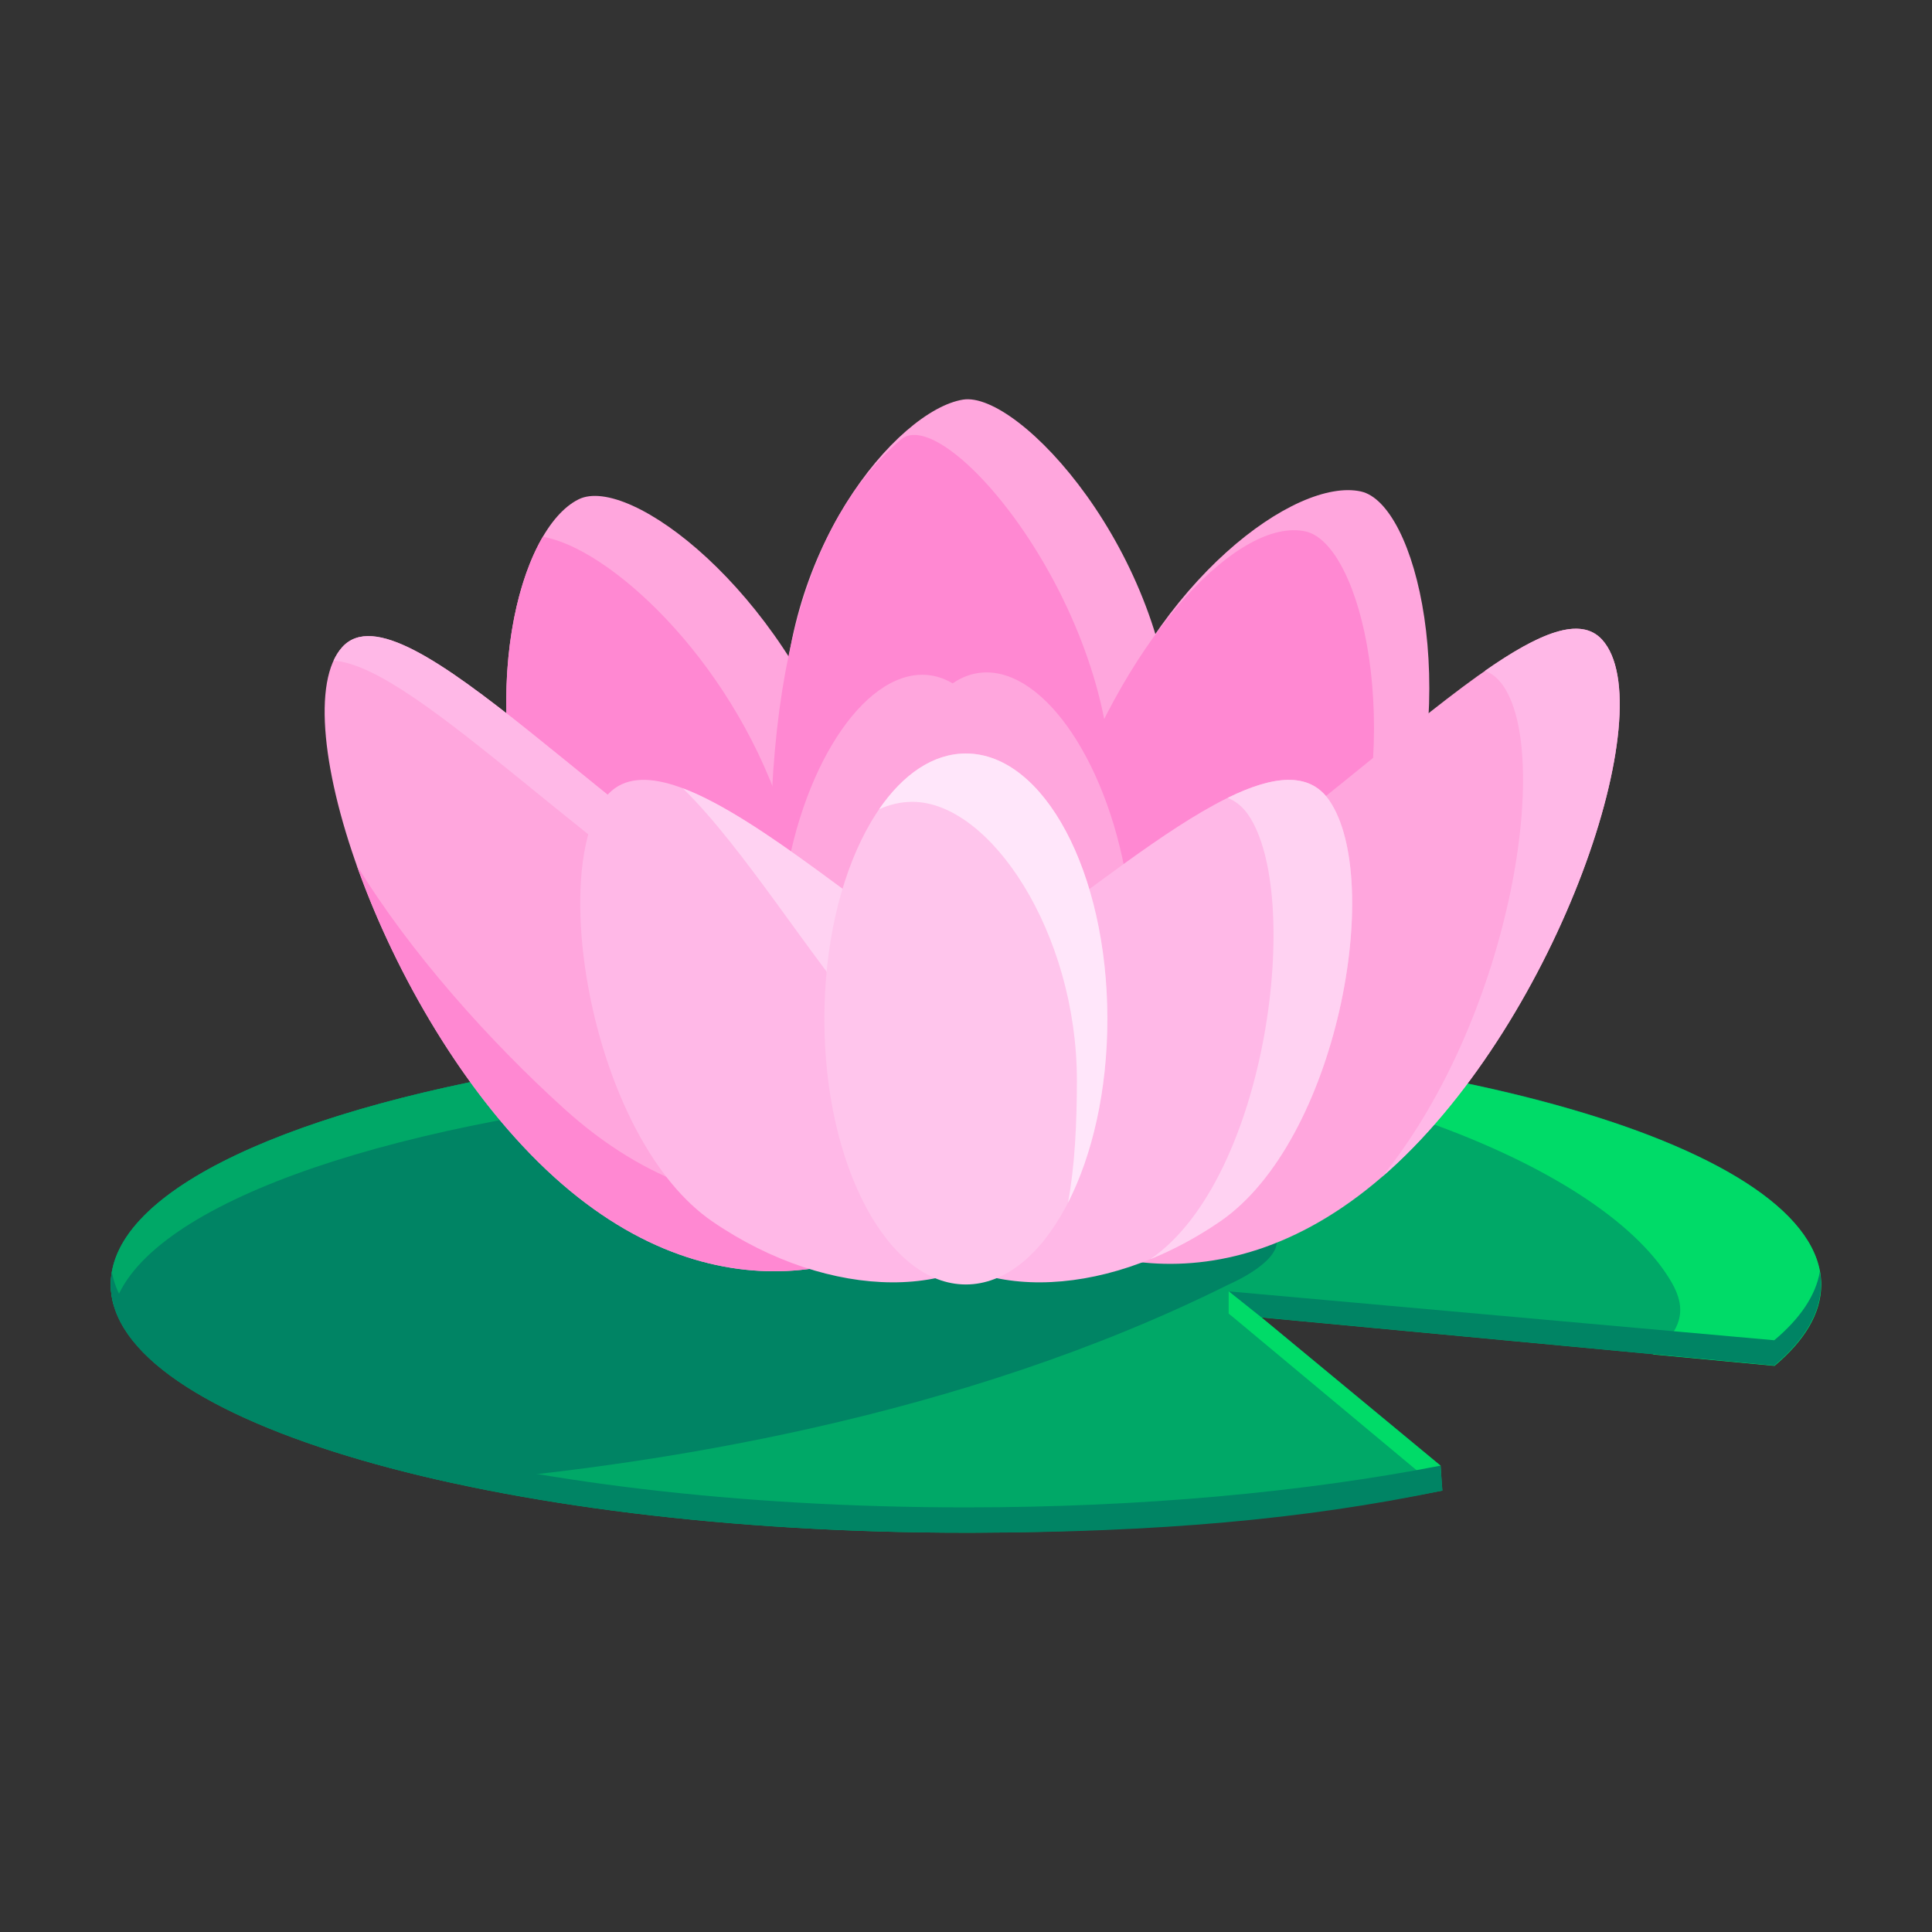 <?xml version="1.0" encoding="utf-8"?>
<!-- Generator: Adobe Illustrator 26.0.3, SVG Export Plug-In . SVG Version: 6.00 Build 0)  -->
<svg version="1.1" id="Слой_1" xmlns="http://www.w3.org/2000/svg" xmlns:xlink="http://www.w3.org/1999/xlink" x="0px" y="0px"
	 viewBox="0 0 1080 1080" style="enable-background:new 0 0 1080 1080;" xml:space="preserve">
<rect x="0" y="0" width="1080" height="1080" fill="#333333" stroke="none"/>
<style type="text/css">
	.st0{fill:#0095E0;}
	.st1{fill:#0084DD;}
	.st2{fill:#00BEF9;}
	.st3{fill:#00A6EF;}
	.st4{fill:#E5E5E5;}
	.st5{fill:#C0FCFF;}
	.st6{fill:#97E4FF;}
	.st7{fill:#E9FEFF;}
	.st8{fill:#CE0000;}
	.st9{fill:#FFDA00;}
	.st10{fill:#FFB000;}
	.st11{fill:#FFEB99;}
	.st12{fill:url(#SVGID_1_);}
	.st13{fill:#E30613;}
	.st14{fill:#FF55DB;}
	.st15{fill:url(#SVGID_00000081618735699065108590000001360224313199233442_);}
	.st16{fill:url(#SVGID_00000133503254239189241820000010022953570260471481_);}
	.st17{fill:url(#SVGID_00000153693425895068639270000011031649626440790946_);}
	.st18{fill:#6600BF;}
	.st19{fill:url(#SVGID_00000095300945154125883030000011679658993325287608_);}
	.st20{fill:#3E0066;}
	.st21{fill:#FF92E5;}
	.st22{fill:url(#SVGID_00000181085250272158036530000012201554266706158766_);}
	.st23{fill:url(#SVGID_00000018920811877839531530000004697826490452902062_);}
	.st24{fill:url(#SVGID_00000106139530815981137760000008380579683473682086_);}
	.st25{fill:none;stroke:#410096;stroke-width:13;stroke-linecap:round;stroke-miterlimit:10;}
	.st26{fill:none;stroke:#3D0084;stroke-width:23;stroke-linecap:round;stroke-miterlimit:10;}
	.st27{fill:#00A867;}
	.st28{fill:#FFA6DD;}
	.st29{fill:#FF88D2;}
	.st30{fill:#00DB68;}
	.st31{fill:#008464;}
	.st32{fill:#FFB8E7;}
	.st33{fill:#FFD2F2;}
	.st34{fill:#FFC5EC;}
	.st35{fill:#FFE6FA;}
	.st36{fill:#E50016;}
	.st37{fill:#FF1F1F;}
	.st38{fill:#C6001D;}
	.st39{fill:url(#SVGID_00000013151228248281596640000003459796165493087617_);}
	.st40{fill:url(#SVGID_00000160902291011092919090000013269927445711923129_);}
	.st41{fill:#FF6155;}
	.st42{fill:#009640;}
	.st43{fill:#00C650;}
	.st44{fill:#007F2D;}
	.st45{fill:none;stroke:#A06600;stroke-width:20;stroke-linecap:round;stroke-miterlimit:10;}
	.st46{fill:none;stroke:#60352B;stroke-width:20;stroke-linecap:round;stroke-miterlimit:10;}
	.st47{fill:none;stroke:#6D3600;stroke-width:20;stroke-linecap:round;stroke-miterlimit:10;}
	.st48{fill:none;stroke:#60352B;stroke-width:15;stroke-linecap:round;stroke-miterlimit:10;}
	.st49{fill:#00F445;}
	.st50{fill:#FFCE00;}
	.st51{fill:#FFDE3B;}
	.st52{fill:#5B3800;}
	.st53{fill:#844200;}
	.st54{fill:#422700;}
	.st55{fill:#7F3900;}
	.st56{fill:#774600;}
	.st57{fill:#0088ED;}
	.st58{fill:#08C5FF;}
	.st59{fill:#006054;}
	.st60{fill:#00894B;}
	.st61{fill:#004C43;}
	.st62{fill:#007C4F;}
	.st63{fill:#009B3F;}
	.st64{fill:url(#SVGID_00000183947130448486293290000000528054257629128889_);}
	.st65{fill:url(#SVGID_00000119823500527751972490000001942241677603563416_);}
	.st66{fill:url(#SVGID_00000155122400270168010640000010359160451289470618_);}
	.st67{fill:url(#SVGID_00000116948716914144941620000005985273433999616163_);}
	.st68{fill:url(#SVGID_00000128473674700702391990000007509127552349340562_);}
	.st69{fill:url(#SVGID_00000129191344960471602340000010612446774985937043_);}
	.st70{fill:url(#SVGID_00000151517808454061697710000009223329811573624477_);}
	.st71{fill:url(#SVGID_00000054964459016994864060000004912704919702161838_);}
	.st72{fill:url(#SVGID_00000129190087605490239790000013207625315949257869_);}
	.st73{fill:url(#SVGID_00000165203859438449114160000008228261370434111927_);}
	.st74{fill:url(#SVGID_00000171718120096274355140000011292000391037077379_);}
	.st75{fill:url(#SVGID_00000081609802422445968700000008798942446124056739_);}
	.st76{fill:url(#SVGID_00000083071254641196612470000009692207234262900918_);}
	.st77{fill:url(#SVGID_00000152968682381038187390000011737027340295589047_);}
	.st78{fill:url(#SVGID_00000070832289635125928710000002105030393892292229_);}
	.st79{fill:url(#SVGID_00000012449375272833709060000007811299224651829120_);}
	.st80{fill:url(#SVGID_00000043429327506077452720000002041809998792339903_);}
	.st81{fill:url(#SVGID_00000055683337969547928820000018207814381374937252_);}
	.st82{fill:url(#SVGID_00000067924050204731954540000011232258078009187219_);}
	.st83{fill:url(#SVGID_00000160159987829680940280000002622420821467060155_);}
	.st84{fill:url(#SVGID_00000104695197501689499480000015467882330819784102_);}
	.st85{fill:url(#SVGID_00000140716810899215310920000015301962274436058774_);}
	.st86{fill:url(#SVGID_00000065794236815314832250000006727093735967529368_);}
	.st87{fill:url(#SVGID_00000041980094549137409350000001732824367381689496_);}
	.st88{fill:url(#SVGID_00000025424073391362571910000001797248631252693904_);}
	.st89{fill:url(#SVGID_00000040559782889776802950000018139370750354317209_);}
	.st90{fill:url(#SVGID_00000021108536335587500080000016704502689634706345_);}
	.st91{fill:url(#SVGID_00000047043876143193323130000012691135947510210489_);}
	.st92{fill:url(#SVGID_00000034798441766541615180000006579144114548881314_);}
	.st93{fill:url(#SVGID_00000176028976137261792920000000094023491466734013_);}
	.st94{fill:url(#SVGID_00000016038514309705637010000004053730596884130205_);}
	.st95{fill:url(#SVGID_00000119076452063387785560000001997847444762872221_);}
	.st96{fill:url(#SVGID_00000093150397028225935500000011895360799500170136_);}
	.st97{fill:url(#SVGID_00000067957764416833780990000007907052758536558269_);}
	.st98{fill:url(#SVGID_00000045601597838569798100000005639002410175700364_);}
	.st99{fill:url(#SVGID_00000106836578529871887760000002278584680391499690_);}
	.st100{fill:url(#SVGID_00000011027155163486594740000006638171256050602915_);}
	.st101{fill:url(#SVGID_00000079445977315870522660000001733970333482396577_);}
	.st102{fill:url(#SVGID_00000151519470459846450890000018284536198737993608_);}
	.st103{fill:url(#SVGID_00000016073019571026668910000014815984071695357103_);}
	.st104{fill:url(#SVGID_00000012472866710223263740000011699569337011836594_);}
	.st105{fill:url(#SVGID_00000029762169887533141960000014754006640819927975_);}
	.st106{fill:url(#SVGID_00000108270826571969912120000001065780163074195113_);}
	.st107{fill:url(#SVGID_00000135656260882134545010000001602647729156830380_);}
	.st108{fill:url(#SVGID_00000142149661152272239700000009592663352801841538_);}
	.st109{fill:url(#SVGID_00000168839032732394351940000016676656458373893304_);}
	.st110{fill:url(#SVGID_00000030449405038741310460000016304080712343743390_);}
	.st111{fill:url(#SVGID_00000119803447977069920280000009488402049314976424_);}
	.st112{fill:url(#SVGID_00000065796429767820819770000004898011518701446575_);}
	.st113{fill:url(#SVGID_00000041267925664878801250000001300902278204012180_);}
	.st114{fill:url(#SVGID_00000029750021155936185400000000498800158057923200_);}
	.st115{fill:#FFBC27;}
	.st116{fill:url(#SVGID_00000127002031845639769720000004274413990332670354_);}
	.st117{fill:url(#SVGID_00000170241645208821810770000003473048739756683952_);}
	.st118{fill:url(#SVGID_00000009559015925547925150000012153346856007607230_);}
	.st119{fill:url(#SVGID_00000037661179151521322810000012432162160630430100_);}
	.st120{fill:url(#SVGID_00000150089211997620641950000016265412265475283843_);}
	.st121{fill:url(#SVGID_00000094611954399402074730000012556533707443046825_);}
	.st122{fill:url(#SVGID_00000164493088616991380550000015030023610038374591_);}
	.st123{fill:url(#SVGID_00000062892421101215578740000003376689208006724783_);}
	.st124{fill:url(#SVGID_00000114790565224694014770000012919238171515175338_);}
	.st125{fill:url(#SVGID_00000012442210675418340620000003326390653930258104_);}
	.st126{fill:url(#SVGID_00000080921194185819740480000012895847128410103212_);}
	.st127{fill:url(#SVGID_00000002363395342363484280000005755180944328508583_);}
	.st128{fill:url(#SVGID_00000128469534282348515180000009656377856584066952_);}
	.st129{fill:url(#SVGID_00000152954598274512318570000012355737336100295553_);}
	.st130{fill:url(#SVGID_00000097478442306094876200000011176700579099793311_);}
	.st131{fill:url(#SVGID_00000183966946615415187180000002010236189697768327_);}
	.st132{fill:url(#SVGID_00000026165317256724502320000014615446415296158126_);}
	.st133{fill:url(#SVGID_00000044859103297398287570000004297918195827807133_);}
	.st134{fill:url(#SVGID_00000059287932097337568250000012326825348290522811_);}
	.st135{fill:url(#SVGID_00000143608720193865044610000014404008249590503087_);}
	.st136{fill:url(#SVGID_00000084522075479338532850000003900460596543364235_);}
	.st137{fill:url(#SVGID_00000051348653062705080330000007338918410694416292_);}
	.st138{fill:url(#SVGID_00000125604866877865824220000018312819886364981695_);}
	.st139{fill:url(#SVGID_00000103950070856952673290000008267084720491569597_);}
	.st140{fill:url(#SVGID_00000015351757797605990290000003467174955117891989_);}
	.st141{fill:url(#SVGID_00000035519668741789695550000006788374072157222319_);}
	.st142{fill:url(#SVGID_00000140731204120934739640000000170066397861349016_);}
	.st143{fill:url(#SVGID_00000044893637221825563550000014209730255825813914_);}
	.st144{fill:url(#SVGID_00000163040498932528204740000006105611914200846003_);}
	.st145{fill:url(#SVGID_00000124860764557564012220000009262851678096564380_);}
	.st146{fill:url(#SVGID_00000076599486985555886310000012866894962591933870_);}
	.st147{fill:url(#SVGID_00000034065966829377998280000003665253541049889433_);}
	.st148{fill:url(#SVGID_00000088828374834300137230000008761264822828031149_);}
	.st149{fill:url(#SVGID_00000124860859890732790660000001650570366561209005_);}
	.st150{fill:url(#SVGID_00000101063929439567431640000009718916364233885374_);}
	.st151{fill:url(#SVGID_00000142863327955421969670000009907362703710612639_);}
	.st152{fill:url(#SVGID_00000075145765192226106190000012441518544977132197_);}
	.st153{fill:url(#SVGID_00000050641349436496487940000014483628937343402937_);}
	.st154{fill:url(#SVGID_00000164496991922988804480000010764388782893848735_);}
	.st155{fill:url(#SVGID_00000068668136629936478480000005303706675883225245_);}
	.st156{fill:url(#SVGID_00000116197846807119355680000006576967428651047326_);}
	.st157{fill:url(#SVGID_00000028310901408271665610000007646648353806451079_);}
	.st158{fill:url(#SVGID_00000131332942537445262810000007374297905618821523_);}
	.st159{fill:url(#SVGID_00000023978935334489544820000002172377000680012721_);}
	.st160{fill:url(#SVGID_00000137837001354467688420000002136771428716750251_);}
	.st161{fill:url(#SVGID_00000084504645140615855000000011249268419004377742_);}
	.st162{fill:url(#SVGID_00000028288572196510093130000018153511684812186279_);}
	.st163{fill:url(#SVGID_00000066481499494434092850000008111000982221553302_);}
	.st164{fill:#FFC545;}
	.st165{fill:url(#SVGID_00000059275586070929885580000006368032391930524580_);}
	.st166{fill:url(#SVGID_00000029742983371873773560000007483120874775168904_);}
	.st167{fill:url(#SVGID_00000164502208949814031260000012989242094021195948_);}
	.st168{fill:url(#SVGID_00000000210037440293883720000001974573124188486283_);}
	.st169{fill:url(#SVGID_00000087388070512137700340000014218551307023055794_);}
	.st170{fill:url(#SVGID_00000036247343827391652320000010663539701842903948_);}
	.st171{fill:url(#SVGID_00000069386276493381542970000010690078453705986184_);}
	.st172{fill:url(#SVGID_00000023997918176212318270000002972759000803653512_);}
	.st173{fill:url(#SVGID_00000045602504667562795890000013189742504904174258_);}
	.st174{fill:url(#SVGID_00000062889401051230968150000012382856212936188311_);}
	.st175{fill:url(#SVGID_00000010287421610598534190000015537928619206068625_);}
	.st176{fill:url(#SVGID_00000109717109907331041630000016441945760278463900_);}
	.st177{fill:url(#SVGID_00000153685320646778172570000009901328402164590479_);}
	.st178{fill:url(#SVGID_00000121278928866808362320000011185657545709669535_);}
	.st179{fill:url(#SVGID_00000039124601742631483390000007485703740273309860_);}
	.st180{fill:url(#SVGID_00000008136226154717298780000013310187954337882262_);}
	.st181{fill:url(#SVGID_00000132068918264276110350000004125061223662516625_);}
	.st182{fill:url(#SVGID_00000083780482915399330390000008457316320617233559_);}
	.st183{fill:url(#SVGID_00000067199312825775085470000014322865926717404863_);}
	.st184{fill:url(#SVGID_00000091014189042464674230000009095808357309365893_);}
	.st185{fill:url(#SVGID_00000168833148966804179640000009035412137751788440_);}
	.st186{fill:url(#SVGID_00000145738434880093776450000001306603628368298658_);}
	.st187{fill:url(#SVGID_00000134238238300222203340000004189605585515372175_);}
	.st188{fill:url(#SVGID_00000163778320256203803370000006612642097177211312_);}
	.st189{fill:url(#SVGID_00000101089681751564479290000013312211916817835439_);}
	.st190{fill:url(#SVGID_00000031915742616465705400000010640910019928373122_);}
	.st191{fill:url(#SVGID_00000168101102431608601810000004873600246422160273_);}
	.st192{fill:url(#SVGID_00000099639557776847504570000005087387045267449505_);}
	.st193{fill:url(#SVGID_00000043443197779207830390000014323718218012264365_);}
	.st194{fill:url(#SVGID_00000020377816337541809670000003725073865018762943_);}
	.st195{fill:url(#SVGID_00000003089632222853227370000015120714388367341745_);}
	.st196{fill:url(#SVGID_00000033354291240315776350000014628664803630731690_);}
	.st197{fill:url(#SVGID_00000108990886449951803920000010913895715647697578_);}
	.st198{fill:url(#SVGID_00000124131923836345515790000003278941731577904817_);}
	.st199{fill:url(#SVGID_00000003785502404986838670000005872180899988557979_);}
	.st200{fill:url(#SVGID_00000065069858411146312970000018390798066274490753_);}
	.st201{fill:url(#SVGID_00000053503982374285751970000012070251703183355309_);}
	.st202{fill:url(#SVGID_00000136377051501080487090000010253975519823368330_);}
	.st203{fill:url(#SVGID_00000085959086426901291440000012821209560529408679_);}
	.st204{fill:url(#SVGID_00000139266316730642579350000006057491167773637288_);}
	.st205{fill:url(#SVGID_00000055667500899702782690000003246996417506463163_);}
	.st206{fill:url(#SVGID_00000063621785410593762850000009636311132122352290_);}
	.st207{fill:url(#SVGID_00000085954795724838968390000002750599403799034757_);}
	.st208{fill:url(#SVGID_00000147935693655840196880000004281759233169065631_);}
	.st209{fill:url(#SVGID_00000127751839785290770070000016016603296601564834_);}
	.st210{fill:url(#SVGID_00000058579465698260802600000018397524334552810888_);}
	.st211{fill:url(#SVGID_00000154424815800116207010000009345613207875967157_);}
	.st212{fill:url(#SVGID_00000094588851323216857860000016572839873633239451_);}
	.st213{fill:url(#SVGID_00000054953411143248271390000014325371214399884967_);}
	.st214{fill:url(#SVGID_00000132783942043085246830000003133714117074316216_);}
	.st215{fill:url(#SVGID_00000098193800043732601680000017637583775119011487_);}
	.st216{fill:url(#SVGID_00000131350086862640240390000001884123935869976456_);}
	.st217{fill:url(#SVGID_00000139286047738756370210000015651072851706918556_);}
	.st218{fill:url(#SVGID_00000055683436917420224680000010547012146762550415_);}
	.st219{fill:url(#SVGID_00000171713438193057855560000017962129085086476419_);}
	.st220{fill:url(#SVGID_00000080891458684951085910000007192101297927601049_);}
	.st221{fill:url(#SVGID_00000063625438834330927660000007302703657972217512_);}
	.st222{fill:url(#SVGID_00000096026457702184171650000014647019655630379648_);}
	.st223{fill:url(#SVGID_00000051343767438164012470000006383261043185039261_);}
	.st224{fill:url(#SVGID_00000136391671474247478140000013245028083593347490_);}
	.st225{fill:url(#SVGID_00000011714727063234187450000012355701865480979342_);}
	.st226{fill:url(#SVGID_00000137100525598951365960000013301889191924443831_);}
	.st227{fill:url(#SVGID_00000114756860390022982490000007877003147638926751_);}
	.st228{fill:url(#SVGID_00000125574914398064782180000014126368978374813362_);}
</style>
<g>
	<path class="st27" d="M1017.92,718.03c0,15.88-9.19,31.13-26.1,45.34l-286.59-26.89l100.05,82.83l1.01,13.96
		c-74.86,14.61-164.73,23.24-261.5,23.52c-1.62,0.01-3.24,0.01-4.87,0.01c-263.99,0-478-62.13-478-138.77
		c0-1.78,0.12-3.55,0.35-5.32c9.63-74.18,219.8-133.45,477.65-133.45C803.92,579.26,1017.92,641.39,1017.92,718.03z"/>
	<path class="st28" d="M471.19,429.56c34.14,99.39,23.33,193.18-24.13,209.48S333.45,587.99,299.32,488.6s-9.2-192.97,24.13-209.48
		C351.81,265.06,437.06,330.17,471.19,429.56z"/>
	<path class="st28" d="M781.7,484.55c-35.64,98.86-102.8,165.21-150.01,148.19c-47.21-17.02-56.59-110.96-20.95-209.82
		c35.64-98.86,113.68-156.19,150.01-148.19C791.66,281.54,817.34,385.69,781.7,484.55z"/>
	<path class="st28" d="M656.03,413.48c3.64,105.03-54.47,188.53-104.62,190.26s-109.82-85.23-113.45-190.26
		c-3.64-105.03,63.59-184.01,100.29-190.08C569.48,218.25,652.4,308.46,656.03,413.48z"/>
	<path class="st29" d="M437.55,641.17c-46.45,5.26-106.32-59.66-138.23-152.58c-26.72-77.77-17.26-152,4.1-188.51
		c36.21,5.98,103.61,66.17,133.02,151.84C463.32,530.17,462.34,604.95,437.55,641.17z"/>
	<g>
		<path class="st30" d="M540.08,579.43c-6.11,0-12.2,0.03-18.26,0.1c233.1,9.24,377.82,76.55,412.71,137.48
			c8.19,14.3,6.39,25.94-10.52,40.15l-0.26-0.03l0,0l68.23,6.4c16.91-14.21,26.1-29.46,26.1-45.34
			C1018.08,641.55,804.08,579.43,540.08,579.43z"/>
		<polygon class="st30" points="705.42,736.65 704.6,735.97 686.83,734.25 805.7,833.39 805.28,819.31 705.39,736.65 		"/>
	</g>
	<path class="st29" d="M750.78,506.9c-35.64,98.86-102.8,165.21-150.01,148.19c-47.21-17.02-40.02-105.84-4.38-204.7
		c35.64-98.86,97.11-161.31,133.44-153.31C760.74,303.89,786.42,408.04,750.78,506.9z"/>
	<path class="st31" d="M682.05,682.79c0,0-203.99-50.29-365.97-87.39C164.89,618.7,61.92,664.87,61.92,718.03
		c0,45.23,74.56,85.41,189.94,110.74c113.02-9.32,284.96-35.91,434.97-110.74c0,0,31.28-13.23,26.41-26.83
		C708.22,677.17,682.05,682.79,682.05,682.79z"/>
	<path class="st29" d="M621.29,435.84c3.64,105.03-54.47,188.53-104.62,190.26c-50.15,1.74-87.1-50.32-85.97-155.4
		c1.6-149.13,45.97-201.51,72.81-224.93C527.35,224.95,617.65,330.81,621.29,435.84z"/>
	<path class="st28" d="M626,524.25c-79.49,40.8-105.54,104.14-71.39,141.89c34.15,37.74,128.3,72.94,222.47-12.25
		s152.69-258.53,118.54-296.27S740.83,465.31,626,524.25z"/>
	<path class="st27" d="M384.58,611.27c-23.2-5.43-46.25-10.78-68.51-15.88C164.89,618.7,61.92,664.87,61.92,718.03
		c0,4.13,0.63,8.21,1.84,12.25C80.49,674.82,209.59,628.72,384.58,611.27z"/>
	<path class="st28" d="M460.93,528.39c79.49,40.8,105.54,104.14,71.39,141.89c-34.15,37.74-128.3,72.94-222.47-12.25
		S157.16,399.49,191.31,361.75S346.1,469.44,460.93,528.39z"/>
	<path class="st29" d="M537.76,631.95c-34.15,37.74-128.3,72.94-222.47-12.25c-41.09-37.18-85.93-86.98-115.98-136.26
		c21.54,60.91,61.13,129.88,110.54,174.58c94.17,85.2,188.32,49.99,222.47,12.25c12.59-13.91,16.98-31.3,13.55-49.76
		C543.71,624.53,541.01,628.35,537.76,631.95z"/>
	<path class="st32" d="M460.93,528.39C346.1,469.44,225.46,324.01,191.31,361.75c-1.9,2.1-3.5,4.65-4.84,7.55
		c47.48,3.18,152.49,121.12,253.04,172.73c79.49,40.8,105.54,104.14,71.39,141.89c-3.38,3.74-7.37,7.45-11.87,11.03
		c13.89-7.06,25.24-15.8,33.28-24.68C566.47,632.53,540.42,569.19,460.93,528.39z"/>
	
		<ellipse transform="matrix(0.149 -0.989 0.989 0.149 -72.531 924.907)" class="st28" cx="501.14" cy="504.6" rx="128.32" ry="63.33"/>
	
		<ellipse transform="matrix(0.986 -0.165 0.165 0.986 -75.152 100.397)" class="st28" cx="567.5" cy="503.13" rx="63.33" ry="128.32"/>
	<path class="st32" d="M572.67,683.58c-30.65,44.66-108.77,44.3-174.48-0.79c-65.72-45.1-91.68-190.7-61.03-235.36
		s129.34,52.46,197.34,94.03C591.42,576.25,603.32,638.92,572.67,683.58z"/>
	<path class="st33" d="M534.5,541.46c-47.15-28.82-109.05-84.33-152.79-100.79c33.92,33.07,71.36,94.63,103.95,132.07
		c42.2,48.49,67.36,50.83,28.73,85.02c37.77,4.14,40.61,51.59,58.28,25.83C603.32,638.92,591.42,576.25,534.5,541.46z"/>
	<path class="st32" d="M507.56,683.58c30.65,44.66,108.77,44.3,174.48-0.79c65.72-45.1,91.68-190.7,61.03-235.36
		s-129.34,52.46-197.34,94.03C488.81,576.25,476.91,638.92,507.56,683.58z"/>
	<ellipse class="st34" cx="539.92" cy="569.62" rx="79.1" ry="148.41"/>
	<path class="st32" d="M895.61,357.61c-12.2-13.48-35.44-3.58-65.5,17.39c2.95,1.12,5.56,2.86,7.78,5.31
		c30.84,34.08,8.74,185.62-65.18,277.43c1.46-1.26,2.91-2.55,4.37-3.86C871.24,568.69,929.76,395.36,895.61,357.61z"/>
	<path class="st33" d="M743.07,447.43c-11.31-16.48-31.9-13.64-56.79-1.42c4.48,1.81,8.35,4.88,11.5,9.47
		c30.65,44.66,11,203.3-54.72,248.4v0c13.17-5.37,26.3-12.39,38.98-21.09C747.76,637.69,773.72,492.09,743.07,447.43z"/>
	<path class="st35" d="M510.01,448.23c43.69,0,91.97,73.57,91.97,155.54c0,24.67-1.17,48.09-4.95,68.54
		c13.62-26.66,22-62.84,22-102.69c0-81.97-35.41-148.41-79.1-148.41c-18.27,0-35.1,11.63-48.49,31.16
		C497.39,449.67,503.61,448.23,510.01,448.23z"/>
	<g>
		<path class="st31" d="M806.29,833.27c-77.3,16.17-159.57,23.31-261.5,23.52c-1.62,0.01-3.24,0.01-4.87,0.01
			c-263.99,0-478-62.13-478-138.77c0-1.78,0.12-3.55,0.35-5.32c0.08-0.58,0.17-1.17,0.27-1.76
			c12.69,73.36,221.57,131.69,477.38,131.69c98.19,0,189.45-8.59,265.36-23.33L806.29,833.27z"/>
		<path class="st31" d="M991.82,749.21L687.4,721.93v12.8l304.42,28.64c16.91-14.21,26.1-29.46,26.1-45.34
			c0-2.4-0.21-4.78-0.62-7.15C1015.01,724.24,1006.23,737.11,991.82,749.21z"/>
	</g>
	<polygon class="st30" points="686.83,734.25 686.83,721.82 705.23,736.48 690.41,735.89 687.98,735.21 	"/>
</g>
</svg>
